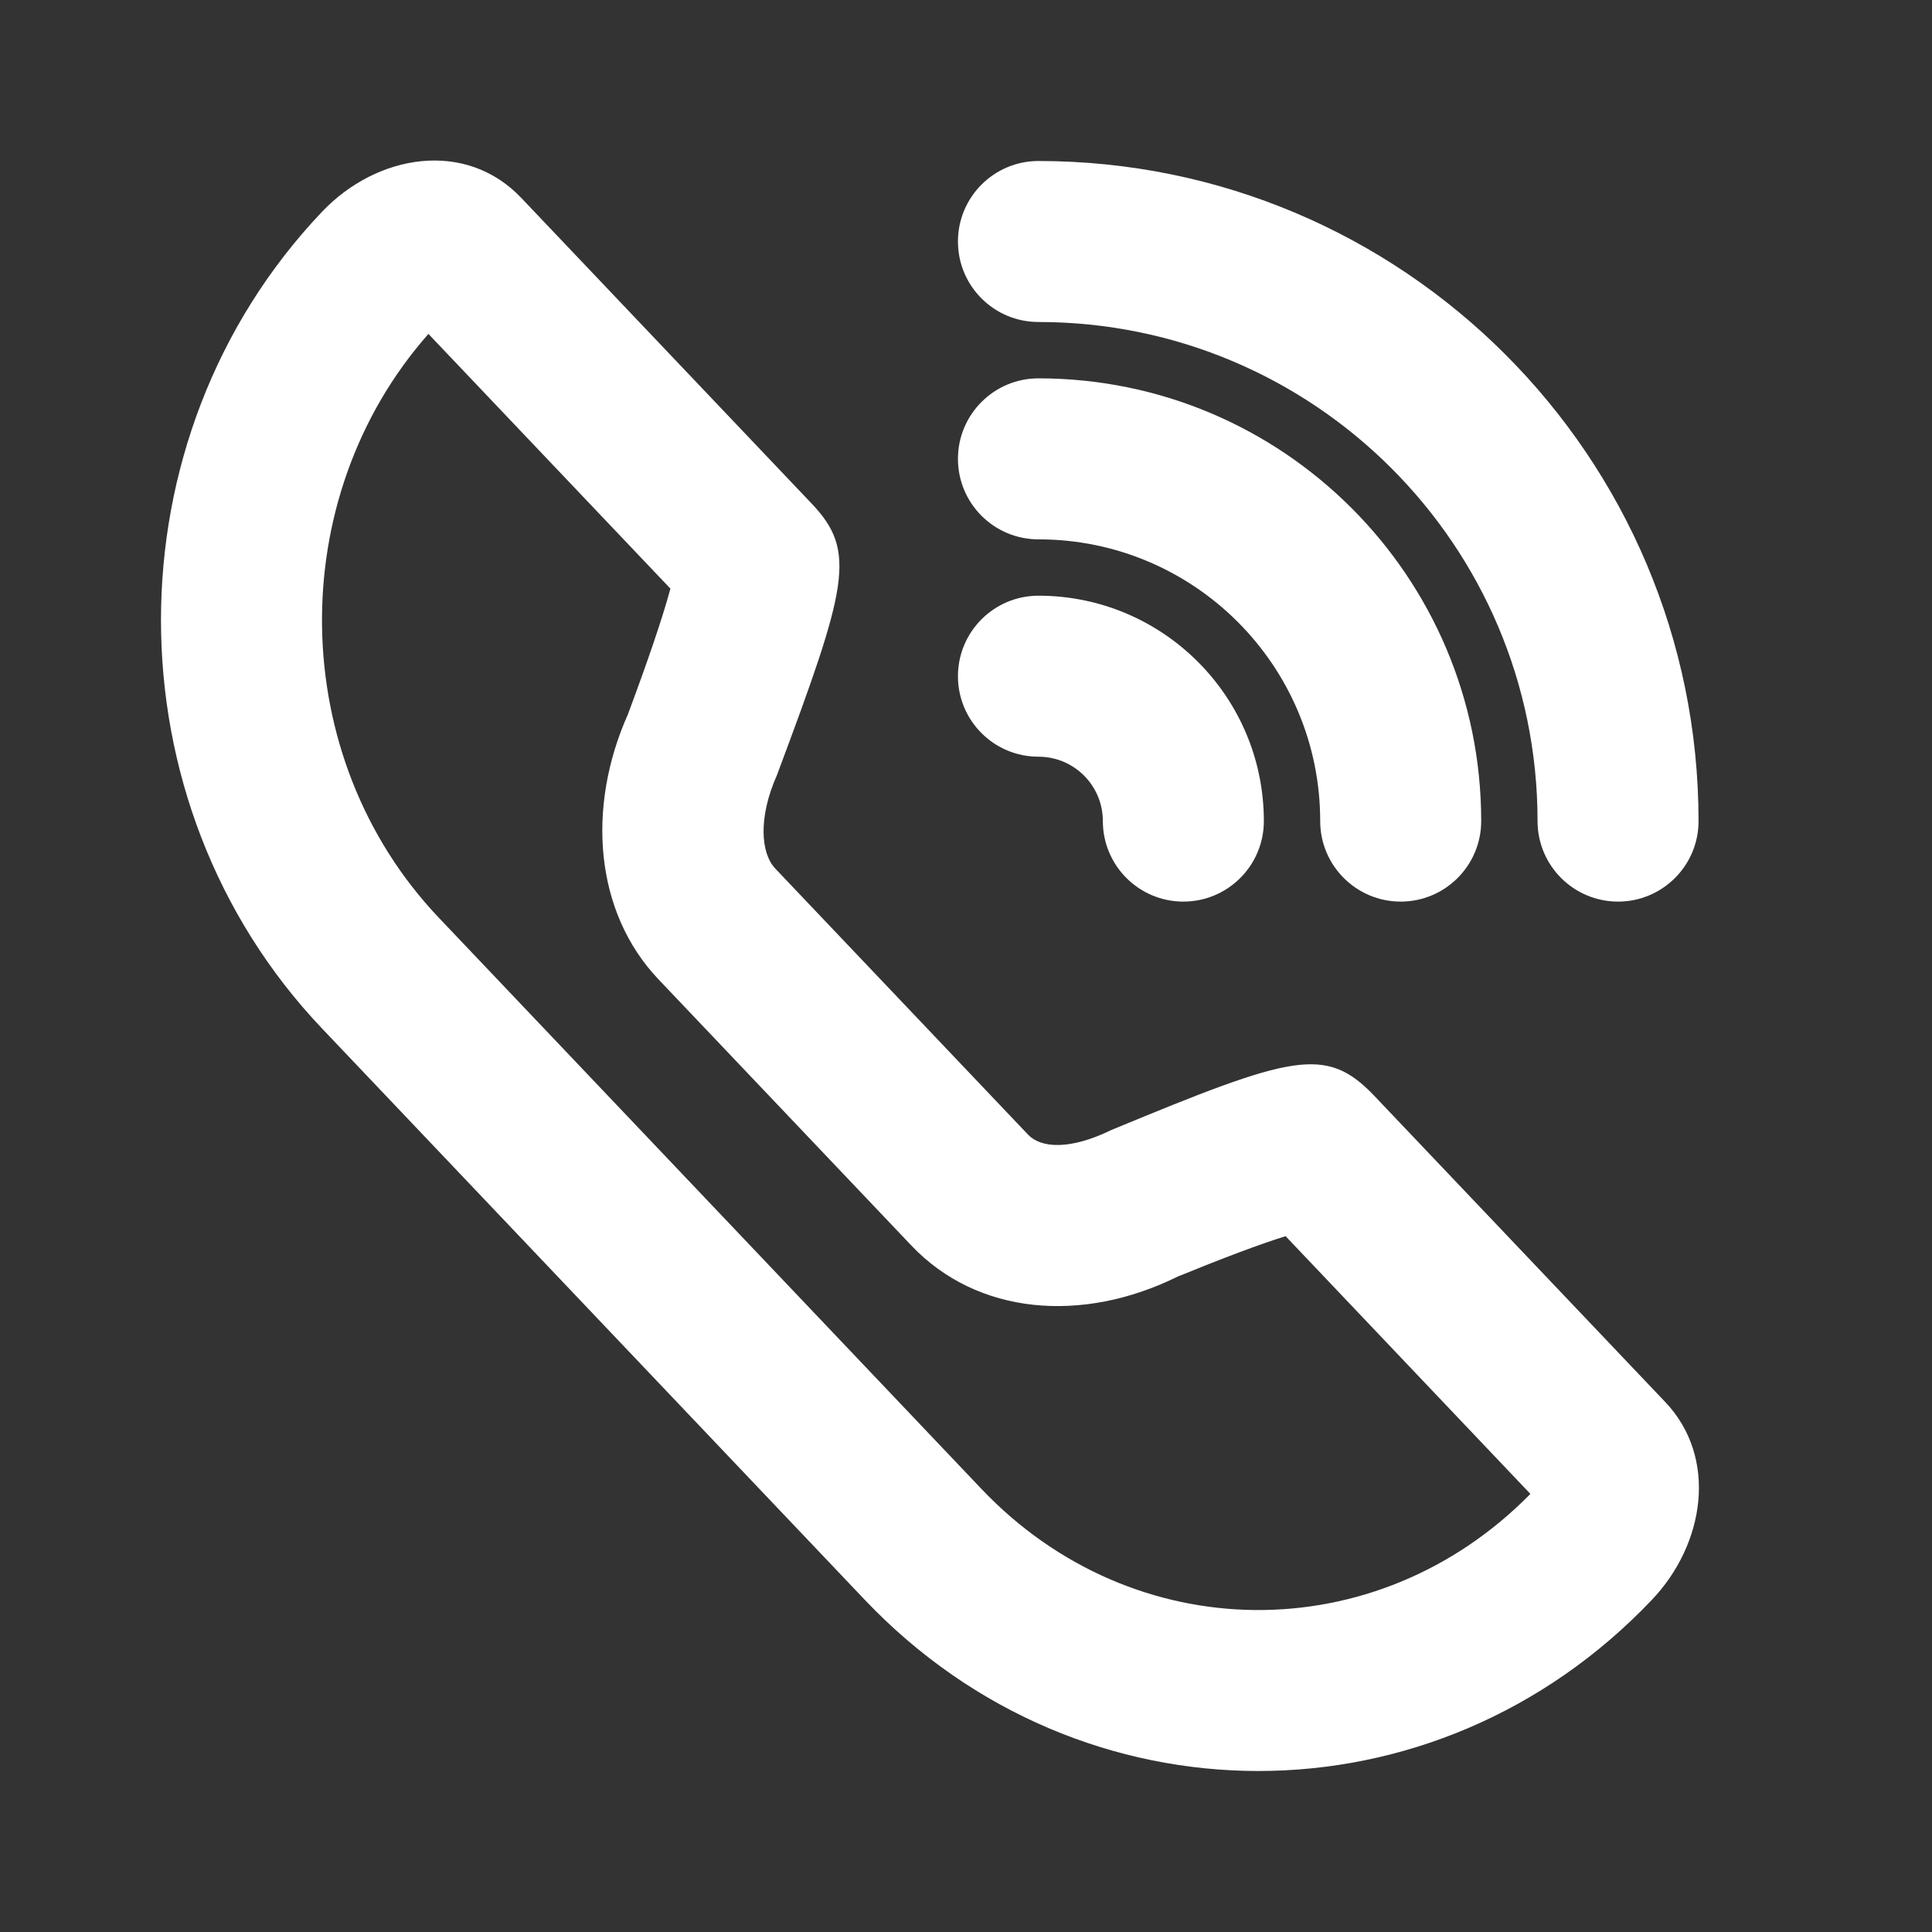 <svg width="24" height="24" viewBox="0 0 24 24" fill="none" xmlns="http://www.w3.org/2000/svg">
<rect x="0" y="0" width="24" height="24" fill="#333333" stroke="none"/>
<path fill-rule="evenodd" clip-rule="evenodd" d="M9.631 10.79C9.45 10.599 9.417 10.156 9.651 9.63C10.528 7.285 10.647 6.85 10.085 6.258L6.475 2.458C5.782 1.729 4.681 1.914 4 2.631C1.333 5.438 1.333 9.969 4 12.776L10.742 19.873C13.437 22.709 17.827 22.709 20.521 19.873C21.18 19.18 21.343 18.108 20.686 17.416L17.076 13.617C16.471 12.98 16.06 13.105 13.806 14.037C13.286 14.291 12.929 14.261 12.771 14.095L9.631 10.79ZM19.011 18.558C17.102 20.502 14.078 20.481 12.192 18.496L5.45 11.399C3.56 9.409 3.518 6.193 5.322 4.148L8.328 7.312L8.321 7.338C8.227 7.683 8.052 8.198 7.8 8.874C7.286 10.025 7.383 11.328 8.181 12.167L11.321 15.472C12.141 16.336 13.443 16.444 14.63 15.858C15.18 15.633 15.647 15.457 15.97 15.356L19.011 18.558Z" fill="white"/>
<path d="M13.7 10.2C13.7 9.758 13.342 9.4 12.9 9.4C12.348 9.4 11.9 8.953 11.9 8.4C11.9 7.848 12.348 7.4 12.9 7.4C14.446 7.4 15.7 8.654 15.7 10.2C15.7 10.752 15.252 11.2 14.7 11.2C14.148 11.2 13.7 10.752 13.7 10.2Z" fill="white"/>
<path d="M12.9 6.7C14.833 6.7 16.4 8.267 16.4 10.2C16.4 10.752 16.848 11.2 17.4 11.2C17.952 11.2 18.4 10.752 18.4 10.2C18.4 7.163 15.938 4.7 12.9 4.7C12.348 4.7 11.9 5.148 11.9 5.7C11.9 6.253 12.348 6.7 12.9 6.7Z" fill="white"/>
<path d="M19.1 10.2C19.1 6.776 16.324 4 12.9 4C12.348 4 11.9 3.553 11.9 3C11.9 2.448 12.348 2 12.9 2C17.429 2 21.1 5.671 21.1 10.2C21.1 10.752 20.652 11.2 20.1 11.2C19.548 11.2 19.1 10.752 19.1 10.2Z" fill="white"/>
</svg>
